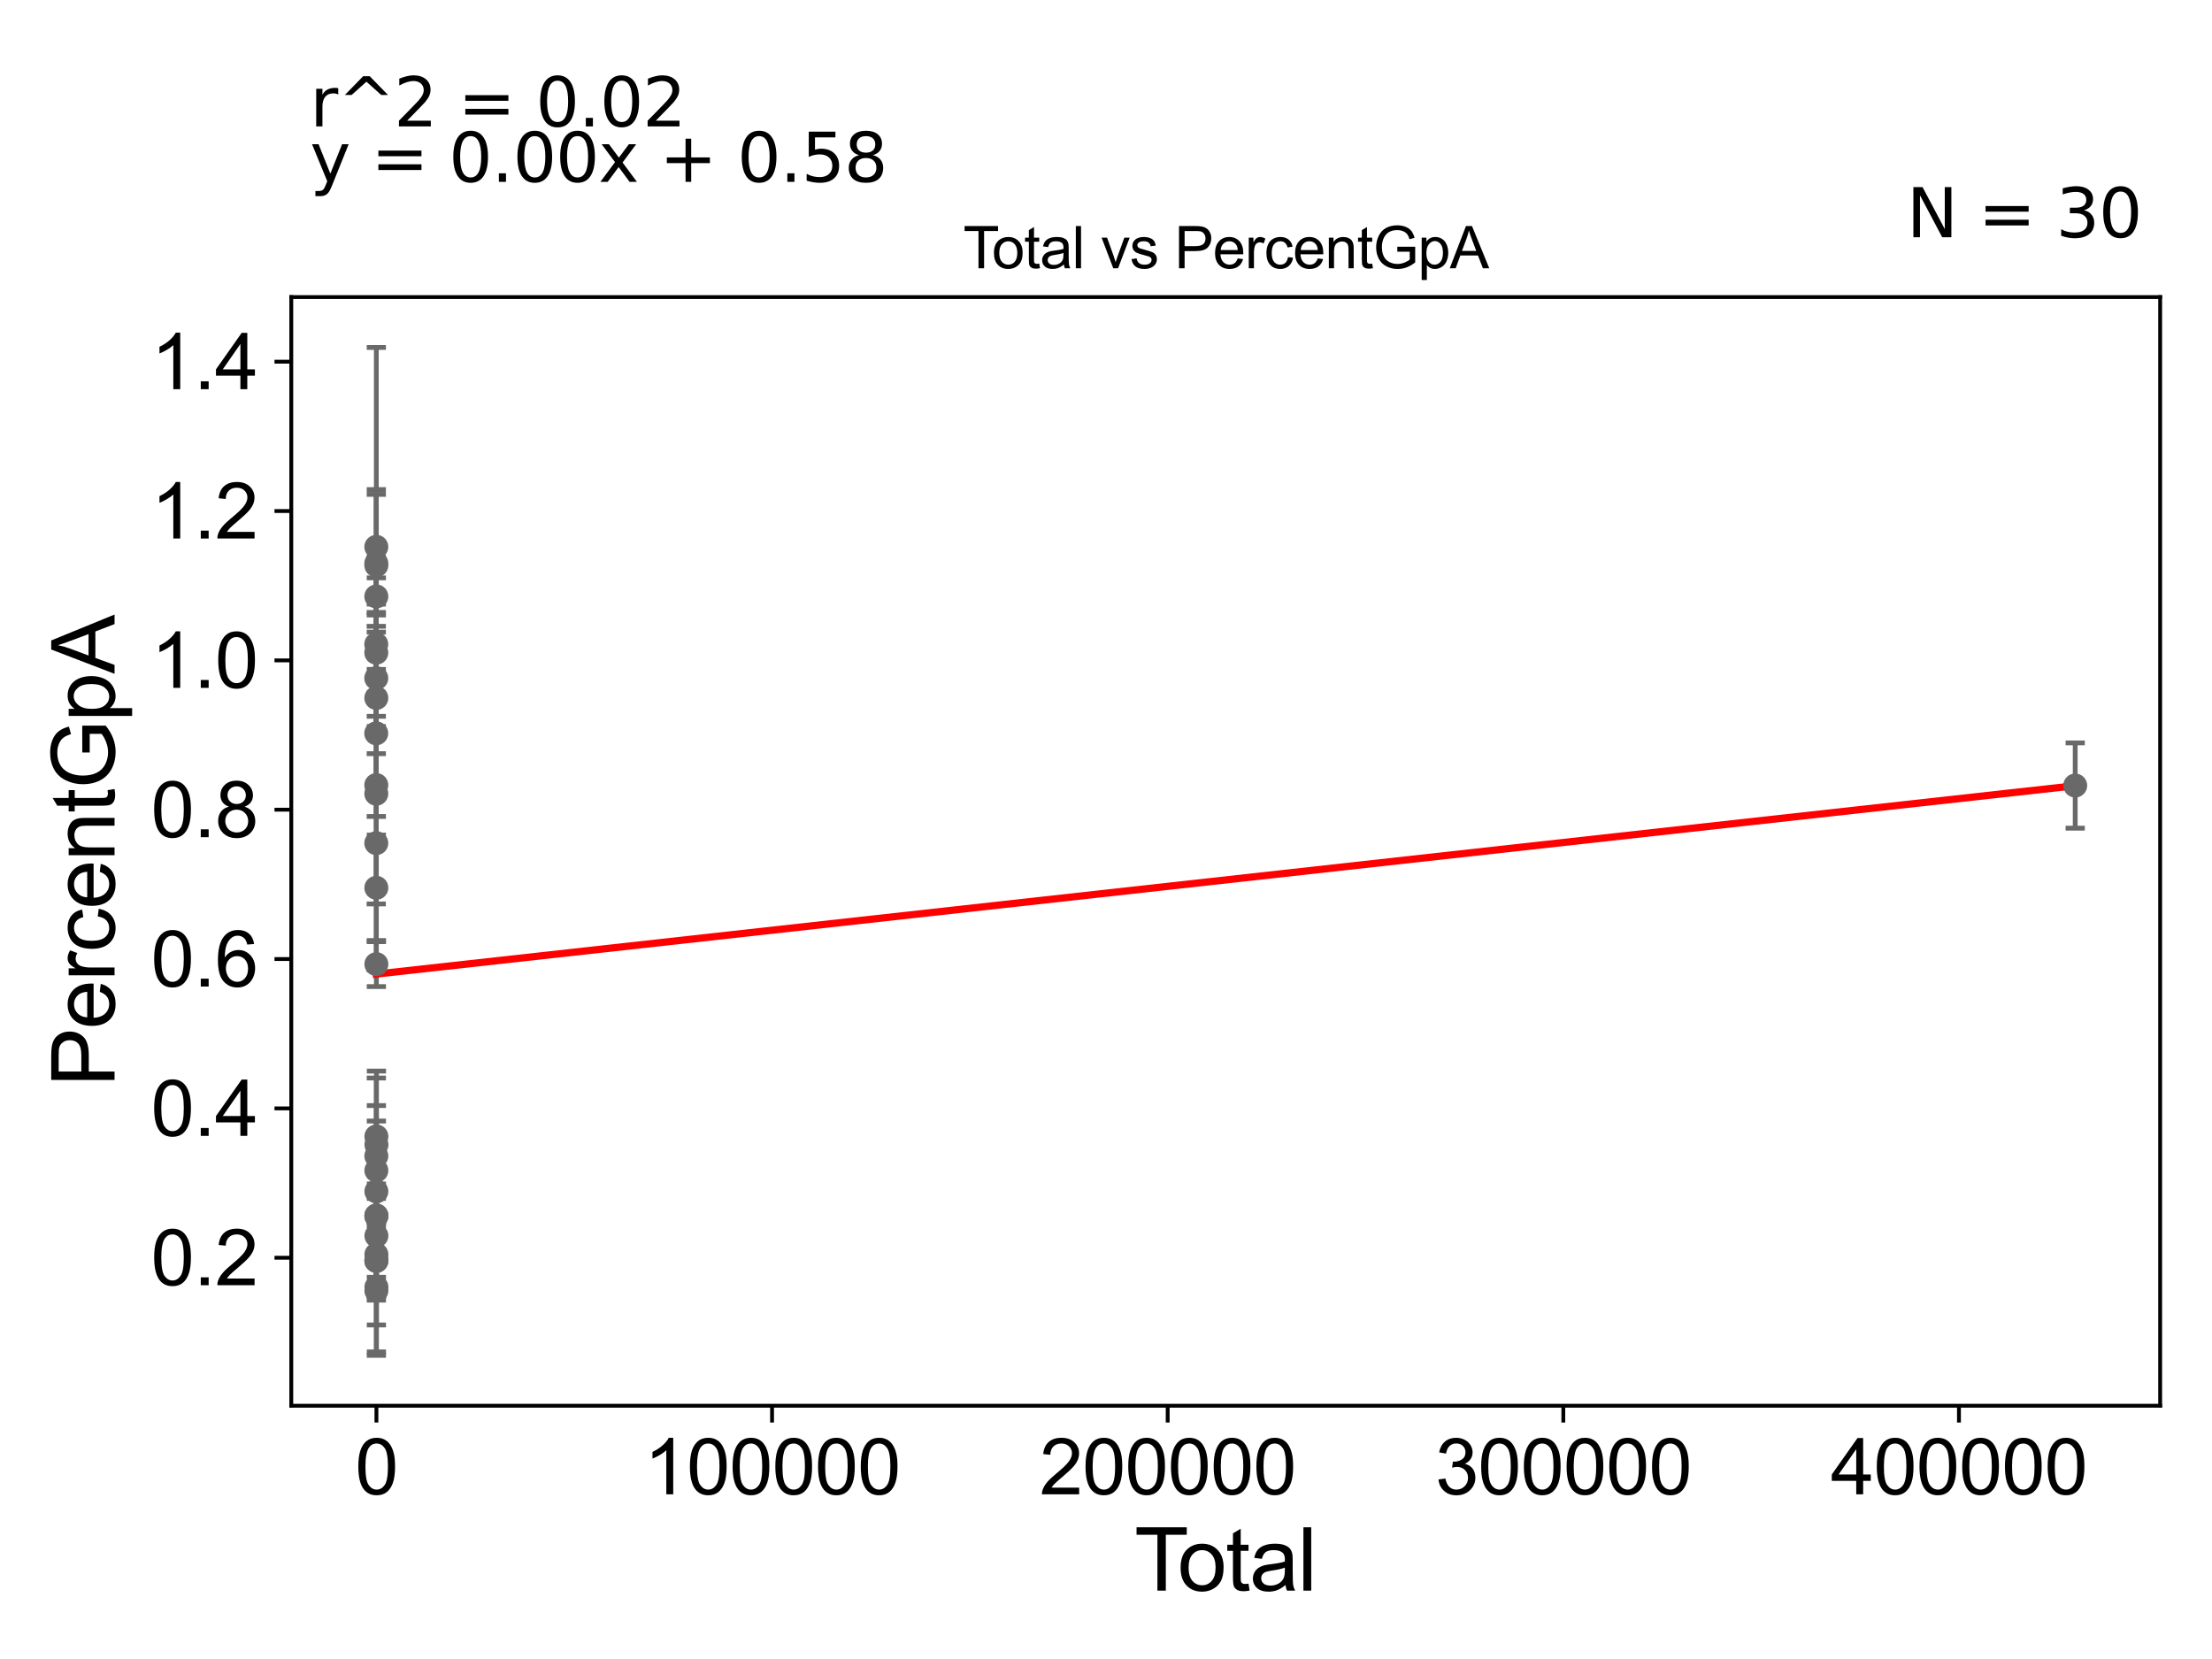 <?xml version="1.0" encoding="utf-8" standalone="no"?>
<!DOCTYPE svg PUBLIC "-//W3C//DTD SVG 1.1//EN"
  "http://www.w3.org/Graphics/SVG/1.1/DTD/svg11.dtd">
<svg xmlns:xlink="http://www.w3.org/1999/xlink" width="460.8pt" height="345.6pt" viewBox="0 0 460.8 345.6" xmlns="http://www.w3.org/2000/svg" version="1.1">
 <defs>
  <style type="text/css">*{stroke-linejoin: round; stroke-linecap: butt}</style>
 </defs>
 <g id="figure_1">
  <g id="patch_1">
   <path d="M 0 345.6 
L 460.8 345.6 
L 460.8 0 
L 0 0 
z
" style="fill: #ffffff"/>
  </g>
  <g id="axes_1">
   <g id="patch_2">
    <path d="M 60.68 292.84 
L 450 292.84 
L 450 61.886 
L 60.68 61.886 
z
" style="fill: #ffffff"/>
   </g>
   <g id="PathCollection_1">
    <defs>
     <path id="m807e1a6b4e" d="M 0 1.118 
C 0.297 1.118 0.581 1 0.791 0.791 
C 1 0.581 1.118 0.297 1.118 0 
C 1.118 -0.297 1 -0.581 0.791 -0.791 
C 0.581 -1 0.297 -1.118 0 -1.118 
C -0.297 -1.118 -0.581 -1 -0.791 -0.791 
C -1 -0.581 -1.118 -0.297 -1.118 0 
C -1.118 0.297 -1 0.581 -0.791 0.791 
C -0.581 1 -0.297 1.118 0 1.118 
z
" style="stroke: #696969"/>
    </defs>
    <g clip-path="url(#p7a0c9816f8)">
     <use xlink:href="#m807e1a6b4e" x="78.376" y="152.765" style="fill: #696969; stroke: #696969"/>
     <use xlink:href="#m807e1a6b4e" x="78.417" y="268.124" style="fill: #696969; stroke: #696969"/>
     <use xlink:href="#m807e1a6b4e" x="78.411" y="257.43" style="fill: #696969; stroke: #696969"/>
     <use xlink:href="#m807e1a6b4e" x="78.411" y="261.329" style="fill: #696969; stroke: #696969"/>
     <use xlink:href="#m807e1a6b4e" x="78.408" y="236.741" style="fill: #696969; stroke: #696969"/>
     <use xlink:href="#m807e1a6b4e" x="78.407" y="248.192" style="fill: #696969; stroke: #696969"/>
     <use xlink:href="#m807e1a6b4e" x="78.407" y="253.185" style="fill: #696969; stroke: #696969"/>
     <use xlink:href="#m807e1a6b4e" x="78.405" y="262.505" style="fill: #696969; stroke: #696969"/>
     <use xlink:href="#m807e1a6b4e" x="78.405" y="200.846" style="fill: #696969; stroke: #696969"/>
     <use xlink:href="#m807e1a6b4e" x="78.405" y="262.612" style="fill: #696969; stroke: #696969"/>
     <use xlink:href="#m807e1a6b4e" x="78.405" y="268.871" style="fill: #696969; stroke: #696969"/>
     <use xlink:href="#m807e1a6b4e" x="78.404" y="253.321" style="fill: #696969; stroke: #696969"/>
     <use xlink:href="#m807e1a6b4e" x="78.402" y="253.334" style="fill: #696969; stroke: #696969"/>
     <use xlink:href="#m807e1a6b4e" x="78.402" y="262.69" style="fill: #696969; stroke: #696969"/>
     <use xlink:href="#m807e1a6b4e" x="78.402" y="243.834" style="fill: #696969; stroke: #696969"/>
     <use xlink:href="#m807e1a6b4e" x="78.4" y="184.941" style="fill: #696969; stroke: #696969"/>
     <use xlink:href="#m807e1a6b4e" x="78.397" y="240.81" style="fill: #696969; stroke: #696969"/>
     <use xlink:href="#m807e1a6b4e" x="78.395" y="124.248" style="fill: #696969; stroke: #696969"/>
     <use xlink:href="#m807e1a6b4e" x="78.394" y="117.773" style="fill: #696969; stroke: #696969"/>
     <use xlink:href="#m807e1a6b4e" x="78.394" y="113.916" style="fill: #696969; stroke: #696969"/>
     <use xlink:href="#m807e1a6b4e" x="78.393" y="145.398" style="fill: #696969; stroke: #696969"/>
     <use xlink:href="#m807e1a6b4e" x="78.391" y="165.344" style="fill: #696969; stroke: #696969"/>
     <use xlink:href="#m807e1a6b4e" x="78.391" y="117.335" style="fill: #696969; stroke: #696969"/>
     <use xlink:href="#m807e1a6b4e" x="78.388" y="135.971" style="fill: #696969; stroke: #696969"/>
     <use xlink:href="#m807e1a6b4e" x="78.388" y="175.639" style="fill: #696969; stroke: #696969"/>
     <use xlink:href="#m807e1a6b4e" x="78.388" y="163.545" style="fill: #696969; stroke: #696969"/>
     <use xlink:href="#m807e1a6b4e" x="78.385" y="141.27" style="fill: #696969; stroke: #696969"/>
     <use xlink:href="#m807e1a6b4e" x="78.381" y="134.206" style="fill: #696969; stroke: #696969"/>
     <use xlink:href="#m807e1a6b4e" x="78.42" y="238.455" style="fill: #696969; stroke: #696969"/>
     <use xlink:href="#m807e1a6b4e" x="432.304" y="163.642" style="fill: #696969; stroke: #696969"/>
    </g>
   </g>
   <g id="matplotlib.axis_1">
    <g id="xtick_1">
     <g id="line2d_1">
      <defs>
       <path id="m1ced841366" d="M 0 0 
L 0 3.5 
" style="stroke: #000000; stroke-width: 0.8"/>
      </defs>
      <g>
       <use xlink:href="#m1ced841366" x="78.416" y="292.84" style="stroke: #000000; stroke-width: 0.8"/>
      </g>
     </g>
     <g id="text_1">
      <!-- 0 -->
      <g transform="translate(73.967 311.293)scale(0.16 -0.16)">
       <defs>
        <path id="ArialMT-30" d="M 266 2259 
Q 266 3072 433 3567 
Q 600 4063 929 4331 
Q 1259 4600 1759 4600 
Q 2128 4600 2406 4451 
Q 2684 4303 2865 4023 
Q 3047 3744 3150 3342 
Q 3253 2941 3253 2259 
Q 3253 1453 3087 958 
Q 2922 463 2592 192 
Q 2263 -78 1759 -78 
Q 1097 -78 719 397 
Q 266 969 266 2259 
z
M 844 2259 
Q 844 1131 1108 757 
Q 1372 384 1759 384 
Q 2147 384 2411 759 
Q 2675 1134 2675 2259 
Q 2675 3391 2411 3762 
Q 2147 4134 1753 4134 
Q 1366 4134 1134 3806 
Q 844 3388 844 2259 
z
" transform="scale(0.016)"/>
       </defs>
       <use xlink:href="#ArialMT-30"/>
      </g>
     </g>
    </g>
    <g id="xtick_2">
     <g id="line2d_2">
      <g>
       <use xlink:href="#m1ced841366" x="160.833" y="292.84" style="stroke: #000000; stroke-width: 0.8"/>
      </g>
     </g>
     <g id="text_2">
      <!-- 100000 -->
      <g transform="translate(134.141 311.293)scale(0.16 -0.16)">
       <defs>
        <path id="ArialMT-31" d="M 2384 0 
L 1822 0 
L 1822 3584 
Q 1619 3391 1289 3197 
Q 959 3003 697 2906 
L 697 3450 
Q 1169 3672 1522 3987 
Q 1875 4303 2022 4600 
L 2384 4600 
L 2384 0 
z
" transform="scale(0.016)"/>
       </defs>
       <use xlink:href="#ArialMT-31"/>
       <use xlink:href="#ArialMT-30" x="55.615"/>
       <use xlink:href="#ArialMT-30" x="111.23"/>
       <use xlink:href="#ArialMT-30" x="166.846"/>
       <use xlink:href="#ArialMT-30" x="222.461"/>
       <use xlink:href="#ArialMT-30" x="278.076"/>
      </g>
     </g>
    </g>
    <g id="xtick_3">
     <g id="line2d_3">
      <g>
       <use xlink:href="#m1ced841366" x="243.25" y="292.84" style="stroke: #000000; stroke-width: 0.8"/>
      </g>
     </g>
     <g id="text_3">
      <!-- 200000 -->
      <g transform="translate(216.558 311.293)scale(0.16 -0.16)">
       <defs>
        <path id="ArialMT-32" d="M 3222 541 
L 3222 0 
L 194 0 
Q 188 203 259 391 
Q 375 700 629 1000 
Q 884 1300 1366 1694 
Q 2113 2306 2375 2664 
Q 2638 3022 2638 3341 
Q 2638 3675 2398 3904 
Q 2159 4134 1775 4134 
Q 1369 4134 1125 3890 
Q 881 3647 878 3216 
L 300 3275 
Q 359 3922 746 4261 
Q 1134 4600 1788 4600 
Q 2447 4600 2831 4234 
Q 3216 3869 3216 3328 
Q 3216 3053 3103 2787 
Q 2991 2522 2730 2228 
Q 2469 1934 1863 1422 
Q 1356 997 1212 845 
Q 1069 694 975 541 
L 3222 541 
z
" transform="scale(0.016)"/>
       </defs>
       <use xlink:href="#ArialMT-32"/>
       <use xlink:href="#ArialMT-30" x="55.615"/>
       <use xlink:href="#ArialMT-30" x="111.23"/>
       <use xlink:href="#ArialMT-30" x="166.846"/>
       <use xlink:href="#ArialMT-30" x="222.461"/>
       <use xlink:href="#ArialMT-30" x="278.076"/>
      </g>
     </g>
    </g>
    <g id="xtick_4">
     <g id="line2d_4">
      <g>
       <use xlink:href="#m1ced841366" x="325.667" y="292.84" style="stroke: #000000; stroke-width: 0.8"/>
      </g>
     </g>
     <g id="text_4">
      <!-- 300000 -->
      <g transform="translate(298.975 311.293)scale(0.16 -0.16)">
       <defs>
        <path id="ArialMT-33" d="M 269 1209 
L 831 1284 
Q 928 806 1161 595 
Q 1394 384 1728 384 
Q 2125 384 2398 659 
Q 2672 934 2672 1341 
Q 2672 1728 2419 1979 
Q 2166 2231 1775 2231 
Q 1616 2231 1378 2169 
L 1441 2663 
Q 1497 2656 1531 2656 
Q 1891 2656 2178 2843 
Q 2466 3031 2466 3422 
Q 2466 3731 2256 3934 
Q 2047 4138 1716 4138 
Q 1388 4138 1169 3931 
Q 950 3725 888 3313 
L 325 3413 
Q 428 3978 793 4289 
Q 1159 4600 1703 4600 
Q 2078 4600 2393 4439 
Q 2709 4278 2876 4000 
Q 3044 3722 3044 3409 
Q 3044 3113 2884 2869 
Q 2725 2625 2413 2481 
Q 2819 2388 3044 2092 
Q 3269 1797 3269 1353 
Q 3269 753 2831 336 
Q 2394 -81 1725 -81 
Q 1122 -81 723 278 
Q 325 638 269 1209 
z
" transform="scale(0.016)"/>
       </defs>
       <use xlink:href="#ArialMT-33"/>
       <use xlink:href="#ArialMT-30" x="55.615"/>
       <use xlink:href="#ArialMT-30" x="111.23"/>
       <use xlink:href="#ArialMT-30" x="166.846"/>
       <use xlink:href="#ArialMT-30" x="222.461"/>
       <use xlink:href="#ArialMT-30" x="278.076"/>
      </g>
     </g>
    </g>
    <g id="xtick_5">
     <g id="line2d_5">
      <g>
       <use xlink:href="#m1ced841366" x="408.085" y="292.84" style="stroke: #000000; stroke-width: 0.8"/>
      </g>
     </g>
     <g id="text_5">
      <!-- 400000 -->
      <g transform="translate(381.392 311.293)scale(0.16 -0.16)">
       <defs>
        <path id="ArialMT-34" d="M 2069 0 
L 2069 1097 
L 81 1097 
L 81 1613 
L 2172 4581 
L 2631 4581 
L 2631 1613 
L 3250 1613 
L 3250 1097 
L 2631 1097 
L 2631 0 
L 2069 0 
z
M 2069 1613 
L 2069 3678 
L 634 1613 
L 2069 1613 
z
" transform="scale(0.016)"/>
       </defs>
       <use xlink:href="#ArialMT-34"/>
       <use xlink:href="#ArialMT-30" x="55.615"/>
       <use xlink:href="#ArialMT-30" x="111.23"/>
       <use xlink:href="#ArialMT-30" x="166.846"/>
       <use xlink:href="#ArialMT-30" x="222.461"/>
       <use xlink:href="#ArialMT-30" x="278.076"/>
      </g>
     </g>
    </g>
    <g id="text_6">
     <!-- Total -->
     <g transform="translate(236.335 331.357)scale(0.18 -0.18)">
      <defs>
       <path id="ArialMT-54" d="M 1659 0 
L 1659 4041 
L 150 4041 
L 150 4581 
L 3781 4581 
L 3781 4041 
L 2266 4041 
L 2266 0 
L 1659 0 
z
" transform="scale(0.016)"/>
       <path id="ArialMT-6f" d="M 213 1659 
Q 213 2581 725 3025 
Q 1153 3394 1769 3394 
Q 2453 3394 2887 2945 
Q 3322 2497 3322 1706 
Q 3322 1066 3130 698 
Q 2938 331 2570 128 
Q 2203 -75 1769 -75 
Q 1072 -75 642 372 
Q 213 819 213 1659 
z
M 791 1659 
Q 791 1022 1069 705 
Q 1347 388 1769 388 
Q 2188 388 2466 706 
Q 2744 1025 2744 1678 
Q 2744 2294 2464 2611 
Q 2184 2928 1769 2928 
Q 1347 2928 1069 2612 
Q 791 2297 791 1659 
z
" transform="scale(0.016)"/>
       <path id="ArialMT-74" d="M 1650 503 
L 1731 6 
Q 1494 -44 1306 -44 
Q 1000 -44 831 53 
Q 663 150 594 308 
Q 525 466 525 972 
L 525 2881 
L 113 2881 
L 113 3319 
L 525 3319 
L 525 4141 
L 1084 4478 
L 1084 3319 
L 1650 3319 
L 1650 2881 
L 1084 2881 
L 1084 941 
Q 1084 700 1114 631 
Q 1144 563 1211 522 
Q 1278 481 1403 481 
Q 1497 481 1650 503 
z
" transform="scale(0.016)"/>
       <path id="ArialMT-61" d="M 2588 409 
Q 2275 144 1986 34 
Q 1697 -75 1366 -75 
Q 819 -75 525 192 
Q 231 459 231 875 
Q 231 1119 342 1320 
Q 453 1522 633 1644 
Q 813 1766 1038 1828 
Q 1203 1872 1538 1913 
Q 2219 1994 2541 2106 
Q 2544 2222 2544 2253 
Q 2544 2597 2384 2738 
Q 2169 2928 1744 2928 
Q 1347 2928 1158 2789 
Q 969 2650 878 2297 
L 328 2372 
Q 403 2725 575 2942 
Q 747 3159 1072 3276 
Q 1397 3394 1825 3394 
Q 2250 3394 2515 3294 
Q 2781 3194 2906 3042 
Q 3031 2891 3081 2659 
Q 3109 2516 3109 2141 
L 3109 1391 
Q 3109 606 3145 398 
Q 3181 191 3288 0 
L 2700 0 
Q 2613 175 2588 409 
z
M 2541 1666 
Q 2234 1541 1622 1453 
Q 1275 1403 1131 1340 
Q 988 1278 909 1158 
Q 831 1038 831 891 
Q 831 666 1001 516 
Q 1172 366 1500 366 
Q 1825 366 2078 508 
Q 2331 650 2450 897 
Q 2541 1088 2541 1459 
L 2541 1666 
z
" transform="scale(0.016)"/>
       <path id="ArialMT-6c" d="M 409 0 
L 409 4581 
L 972 4581 
L 972 0 
L 409 0 
z
" transform="scale(0.016)"/>
      </defs>
      <use xlink:href="#ArialMT-54"/>
      <use xlink:href="#ArialMT-6f" x="49.959"/>
      <use xlink:href="#ArialMT-74" x="105.574"/>
      <use xlink:href="#ArialMT-61" x="133.357"/>
      <use xlink:href="#ArialMT-6c" x="188.973"/>
     </g>
    </g>
   </g>
   <g id="matplotlib.axis_2">
    <g id="ytick_1">
     <g id="line2d_6">
      <defs>
       <path id="m49336d1026" d="M 0 0 
L -3.5 0 
" style="stroke: #000000; stroke-width: 0.8"/>
      </defs>
      <g>
       <use xlink:href="#m49336d1026" x="60.68" y="262.006" style="stroke: #000000; stroke-width: 0.8"/>
      </g>
     </g>
     <g id="text_7">
      <!-- 0.2 -->
      <g transform="translate(31.44 267.732)scale(0.16 -0.16)">
       <defs>
        <path id="ArialMT-2e" d="M 581 0 
L 581 641 
L 1222 641 
L 1222 0 
L 581 0 
z
" transform="scale(0.016)"/>
       </defs>
       <use xlink:href="#ArialMT-30"/>
       <use xlink:href="#ArialMT-2e" x="55.615"/>
       <use xlink:href="#ArialMT-32" x="83.398"/>
      </g>
     </g>
    </g>
    <g id="ytick_2">
     <g id="line2d_7">
      <g>
       <use xlink:href="#m49336d1026" x="60.68" y="230.896" style="stroke: #000000; stroke-width: 0.8"/>
      </g>
     </g>
     <g id="text_8">
      <!-- 0.4 -->
      <g transform="translate(31.44 236.622)scale(0.16 -0.16)">
       <use xlink:href="#ArialMT-30"/>
       <use xlink:href="#ArialMT-2e" x="55.615"/>
       <use xlink:href="#ArialMT-34" x="83.398"/>
      </g>
     </g>
    </g>
    <g id="ytick_3">
     <g id="line2d_8">
      <g>
       <use xlink:href="#m49336d1026" x="60.68" y="199.786" style="stroke: #000000; stroke-width: 0.8"/>
      </g>
     </g>
     <g id="text_9">
      <!-- 0.6 -->
      <g transform="translate(31.44 205.512)scale(0.16 -0.16)">
       <defs>
        <path id="ArialMT-36" d="M 3184 3459 
L 2625 3416 
Q 2550 3747 2413 3897 
Q 2184 4138 1850 4138 
Q 1581 4138 1378 3988 
Q 1113 3794 959 3422 
Q 806 3050 800 2363 
Q 1003 2672 1297 2822 
Q 1591 2972 1913 2972 
Q 2475 2972 2870 2558 
Q 3266 2144 3266 1488 
Q 3266 1056 3080 686 
Q 2894 316 2569 119 
Q 2244 -78 1831 -78 
Q 1128 -78 684 439 
Q 241 956 241 2144 
Q 241 3472 731 4075 
Q 1159 4600 1884 4600 
Q 2425 4600 2770 4297 
Q 3116 3994 3184 3459 
z
M 888 1484 
Q 888 1194 1011 928 
Q 1134 663 1356 523 
Q 1578 384 1822 384 
Q 2178 384 2434 671 
Q 2691 959 2691 1453 
Q 2691 1928 2437 2201 
Q 2184 2475 1800 2475 
Q 1419 2475 1153 2201 
Q 888 1928 888 1484 
z
" transform="scale(0.016)"/>
       </defs>
       <use xlink:href="#ArialMT-30"/>
       <use xlink:href="#ArialMT-2e" x="55.615"/>
       <use xlink:href="#ArialMT-36" x="83.398"/>
      </g>
     </g>
    </g>
    <g id="ytick_4">
     <g id="line2d_9">
      <g>
       <use xlink:href="#m49336d1026" x="60.68" y="168.676" style="stroke: #000000; stroke-width: 0.8"/>
      </g>
     </g>
     <g id="text_10">
      <!-- 0.8 -->
      <g transform="translate(31.44 174.402)scale(0.16 -0.16)">
       <defs>
        <path id="ArialMT-38" d="M 1131 2484 
Q 781 2613 612 2850 
Q 444 3088 444 3419 
Q 444 3919 803 4259 
Q 1163 4600 1759 4600 
Q 2359 4600 2725 4251 
Q 3091 3903 3091 3403 
Q 3091 3084 2923 2848 
Q 2756 2613 2416 2484 
Q 2838 2347 3058 2040 
Q 3278 1734 3278 1309 
Q 3278 722 2862 322 
Q 2447 -78 1769 -78 
Q 1091 -78 675 323 
Q 259 725 259 1325 
Q 259 1772 486 2073 
Q 713 2375 1131 2484 
z
M 1019 3438 
Q 1019 3113 1228 2906 
Q 1438 2700 1772 2700 
Q 2097 2700 2305 2904 
Q 2513 3109 2513 3406 
Q 2513 3716 2298 3927 
Q 2084 4138 1766 4138 
Q 1444 4138 1231 3931 
Q 1019 3725 1019 3438 
z
M 838 1322 
Q 838 1081 952 856 
Q 1066 631 1291 507 
Q 1516 384 1775 384 
Q 2178 384 2440 643 
Q 2703 903 2703 1303 
Q 2703 1709 2433 1975 
Q 2163 2241 1756 2241 
Q 1359 2241 1098 1978 
Q 838 1716 838 1322 
z
" transform="scale(0.016)"/>
       </defs>
       <use xlink:href="#ArialMT-30"/>
       <use xlink:href="#ArialMT-2e" x="55.615"/>
       <use xlink:href="#ArialMT-38" x="83.398"/>
      </g>
     </g>
    </g>
    <g id="ytick_5">
     <g id="line2d_10">
      <g>
       <use xlink:href="#m49336d1026" x="60.68" y="137.566" style="stroke: #000000; stroke-width: 0.8"/>
      </g>
     </g>
     <g id="text_11">
      <!-- 1.0 -->
      <g transform="translate(31.44 143.293)scale(0.16 -0.16)">
       <use xlink:href="#ArialMT-31"/>
       <use xlink:href="#ArialMT-2e" x="55.615"/>
       <use xlink:href="#ArialMT-30" x="83.398"/>
      </g>
     </g>
    </g>
    <g id="ytick_6">
     <g id="line2d_11">
      <g>
       <use xlink:href="#m49336d1026" x="60.68" y="106.456" style="stroke: #000000; stroke-width: 0.8"/>
      </g>
     </g>
     <g id="text_12">
      <!-- 1.2 -->
      <g transform="translate(31.44 112.183)scale(0.16 -0.16)">
       <use xlink:href="#ArialMT-31"/>
       <use xlink:href="#ArialMT-2e" x="55.615"/>
       <use xlink:href="#ArialMT-32" x="83.398"/>
      </g>
     </g>
    </g>
    <g id="ytick_7">
     <g id="line2d_12">
      <g>
       <use xlink:href="#m49336d1026" x="60.68" y="75.347" style="stroke: #000000; stroke-width: 0.8"/>
      </g>
     </g>
     <g id="text_13">
      <!-- 1.4 -->
      <g transform="translate(31.44 81.073)scale(0.16 -0.16)">
       <use xlink:href="#ArialMT-31"/>
       <use xlink:href="#ArialMT-2e" x="55.615"/>
       <use xlink:href="#ArialMT-34" x="83.398"/>
      </g>
     </g>
    </g>
    <g id="text_14">
     <!-- PercentGpA -->
     <g transform="translate(23.863 226.386)rotate(-90)scale(0.18 -0.18)">
      <defs>
       <path id="ArialMT-50" d="M 494 0 
L 494 4581 
L 2222 4581 
Q 2678 4581 2919 4538 
Q 3256 4481 3484 4323 
Q 3713 4166 3852 3881 
Q 3991 3597 3991 3256 
Q 3991 2672 3619 2267 
Q 3247 1863 2275 1863 
L 1100 1863 
L 1100 0 
L 494 0 
z
M 1100 2403 
L 2284 2403 
Q 2872 2403 3119 2622 
Q 3366 2841 3366 3238 
Q 3366 3525 3220 3729 
Q 3075 3934 2838 4000 
Q 2684 4041 2272 4041 
L 1100 4041 
L 1100 2403 
z
" transform="scale(0.016)"/>
       <path id="ArialMT-65" d="M 2694 1069 
L 3275 997 
Q 3138 488 2766 206 
Q 2394 -75 1816 -75 
Q 1088 -75 661 373 
Q 234 822 234 1631 
Q 234 2469 665 2931 
Q 1097 3394 1784 3394 
Q 2450 3394 2872 2941 
Q 3294 2488 3294 1666 
Q 3294 1616 3291 1516 
L 816 1516 
Q 847 969 1125 678 
Q 1403 388 1819 388 
Q 2128 388 2347 550 
Q 2566 713 2694 1069 
z
M 847 1978 
L 2700 1978 
Q 2663 2397 2488 2606 
Q 2219 2931 1791 2931 
Q 1403 2931 1139 2672 
Q 875 2413 847 1978 
z
" transform="scale(0.016)"/>
       <path id="ArialMT-72" d="M 416 0 
L 416 3319 
L 922 3319 
L 922 2816 
Q 1116 3169 1280 3281 
Q 1444 3394 1641 3394 
Q 1925 3394 2219 3213 
L 2025 2691 
Q 1819 2813 1613 2813 
Q 1428 2813 1281 2702 
Q 1134 2591 1072 2394 
Q 978 2094 978 1738 
L 978 0 
L 416 0 
z
" transform="scale(0.016)"/>
       <path id="ArialMT-63" d="M 2588 1216 
L 3141 1144 
Q 3050 572 2676 248 
Q 2303 -75 1759 -75 
Q 1078 -75 664 370 
Q 250 816 250 1647 
Q 250 2184 428 2587 
Q 606 2991 970 3192 
Q 1334 3394 1763 3394 
Q 2303 3394 2647 3120 
Q 2991 2847 3088 2344 
L 2541 2259 
Q 2463 2594 2264 2762 
Q 2066 2931 1784 2931 
Q 1359 2931 1093 2626 
Q 828 2322 828 1663 
Q 828 994 1084 691 
Q 1341 388 1753 388 
Q 2084 388 2306 591 
Q 2528 794 2588 1216 
z
" transform="scale(0.016)"/>
       <path id="ArialMT-6e" d="M 422 0 
L 422 3319 
L 928 3319 
L 928 2847 
Q 1294 3394 1984 3394 
Q 2284 3394 2536 3286 
Q 2788 3178 2913 3003 
Q 3038 2828 3088 2588 
Q 3119 2431 3119 2041 
L 3119 0 
L 2556 0 
L 2556 2019 
Q 2556 2363 2490 2533 
Q 2425 2703 2258 2804 
Q 2091 2906 1866 2906 
Q 1506 2906 1245 2678 
Q 984 2450 984 1813 
L 984 0 
L 422 0 
z
" transform="scale(0.016)"/>
       <path id="ArialMT-47" d="M 2638 1797 
L 2638 2334 
L 4578 2338 
L 4578 638 
Q 4131 281 3656 101 
Q 3181 -78 2681 -78 
Q 2006 -78 1454 211 
Q 903 500 622 1047 
Q 341 1594 341 2269 
Q 341 2938 620 3517 
Q 900 4097 1425 4378 
Q 1950 4659 2634 4659 
Q 3131 4659 3532 4498 
Q 3934 4338 4162 4050 
Q 4391 3763 4509 3300 
L 3963 3150 
Q 3859 3500 3706 3700 
Q 3553 3900 3268 4020 
Q 2984 4141 2638 4141 
Q 2222 4141 1919 4014 
Q 1616 3888 1430 3681 
Q 1244 3475 1141 3228 
Q 966 2803 966 2306 
Q 966 1694 1177 1281 
Q 1388 869 1791 669 
Q 2194 469 2647 469 
Q 3041 469 3416 620 
Q 3791 772 3984 944 
L 3984 1797 
L 2638 1797 
z
" transform="scale(0.016)"/>
       <path id="ArialMT-70" d="M 422 -1272 
L 422 3319 
L 934 3319 
L 934 2888 
Q 1116 3141 1344 3267 
Q 1572 3394 1897 3394 
Q 2322 3394 2647 3175 
Q 2972 2956 3137 2557 
Q 3303 2159 3303 1684 
Q 3303 1175 3120 767 
Q 2938 359 2589 142 
Q 2241 -75 1856 -75 
Q 1575 -75 1351 44 
Q 1128 163 984 344 
L 984 -1272 
L 422 -1272 
z
M 931 1641 
Q 931 1000 1190 694 
Q 1450 388 1819 388 
Q 2194 388 2461 705 
Q 2728 1022 2728 1688 
Q 2728 2322 2467 2637 
Q 2206 2953 1844 2953 
Q 1484 2953 1207 2617 
Q 931 2281 931 1641 
z
" transform="scale(0.016)"/>
       <path id="ArialMT-41" d="M -9 0 
L 1750 4581 
L 2403 4581 
L 4278 0 
L 3588 0 
L 3053 1388 
L 1138 1388 
L 634 0 
L -9 0 
z
M 1313 1881 
L 2866 1881 
L 2388 3150 
Q 2169 3728 2063 4100 
Q 1975 3659 1816 3225 
L 1313 1881 
z
" transform="scale(0.016)"/>
      </defs>
      <use xlink:href="#ArialMT-50"/>
      <use xlink:href="#ArialMT-65" x="66.699"/>
      <use xlink:href="#ArialMT-72" x="122.314"/>
      <use xlink:href="#ArialMT-63" x="155.615"/>
      <use xlink:href="#ArialMT-65" x="205.615"/>
      <use xlink:href="#ArialMT-6e" x="261.23"/>
      <use xlink:href="#ArialMT-74" x="316.846"/>
      <use xlink:href="#ArialMT-47" x="344.629"/>
      <use xlink:href="#ArialMT-70" x="422.412"/>
      <use xlink:href="#ArialMT-41" x="478.027"/>
     </g>
    </g>
   </g>
   <g id="LineCollection_1">
    <path d="M 78.376 188.307 
L 78.376 117.222 
" clip-path="url(#p7a0c9816f8)" style="fill: none; stroke: #696969"/>
    <path d="M 78.417 281.626 
L 78.417 254.622 
" clip-path="url(#p7a0c9816f8)" style="fill: none; stroke: #696969"/>
    <path d="M 78.411 270.092 
L 78.411 244.768 
" clip-path="url(#p7a0c9816f8)" style="fill: none; stroke: #696969"/>
    <path d="M 78.411 276.013 
L 78.411 246.646 
" clip-path="url(#p7a0c9816f8)" style="fill: none; stroke: #696969"/>
    <path d="M 78.408 239.947 
L 78.408 233.535 
" clip-path="url(#p7a0c9816f8)" style="fill: none; stroke: #696969"/>
    <path d="M 78.407 266.08 
L 78.407 230.304 
" clip-path="url(#p7a0c9816f8)" style="fill: none; stroke: #696969"/>
    <path d="M 78.407 269.904 
L 78.407 236.467 
" clip-path="url(#p7a0c9816f8)" style="fill: none; stroke: #696969"/>
    <path d="M 78.405 268.334 
L 78.405 256.676 
" clip-path="url(#p7a0c9816f8)" style="fill: none; stroke: #696969"/>
    <path d="M 78.405 205.525 
L 78.405 196.167 
" clip-path="url(#p7a0c9816f8)" style="fill: none; stroke: #696969"/>
    <path d="M 78.405 267.563 
L 78.405 257.661 
" clip-path="url(#p7a0c9816f8)" style="fill: none; stroke: #696969"/>
    <path d="M 78.405 282.342 
L 78.405 255.4 
" clip-path="url(#p7a0c9816f8)" style="fill: none; stroke: #696969"/>
    <path d="M 78.404 256.981 
L 78.404 249.66 
" clip-path="url(#p7a0c9816f8)" style="fill: none; stroke: #696969"/>
    <path d="M 78.402 263.368 
L 78.402 243.3 
" clip-path="url(#p7a0c9816f8)" style="fill: none; stroke: #696969"/>
    <path d="M 78.402 270.844 
L 78.402 254.536 
" clip-path="url(#p7a0c9816f8)" style="fill: none; stroke: #696969"/>
    <path d="M 78.402 247.803 
L 78.402 239.866 
" clip-path="url(#p7a0c9816f8)" style="fill: none; stroke: #696969"/>
    <path d="M 78.4 195.931 
L 78.4 173.952 
" clip-path="url(#p7a0c9816f8)" style="fill: none; stroke: #696969"/>
    <path d="M 78.397 257.049 
L 78.397 224.571 
" clip-path="url(#p7a0c9816f8)" style="fill: none; stroke: #696969"/>
    <path d="M 78.395 128.113 
L 78.395 120.383 
" clip-path="url(#p7a0c9816f8)" style="fill: none; stroke: #696969"/>
    <path d="M 78.394 163.162 
L 78.394 72.384 
" clip-path="url(#p7a0c9816f8)" style="fill: none; stroke: #696969"/>
    <path d="M 78.394 125.846 
L 78.394 101.986 
" clip-path="url(#p7a0c9816f8)" style="fill: none; stroke: #696969"/>
    <path d="M 78.393 151.345 
L 78.393 139.451 
" clip-path="url(#p7a0c9816f8)" style="fill: none; stroke: #696969"/>
    <path d="M 78.391 165.885 
L 78.391 164.803 
" clip-path="url(#p7a0c9816f8)" style="fill: none; stroke: #696969"/>
    <path d="M 78.391 131.678 
L 78.391 102.991 
" clip-path="url(#p7a0c9816f8)" style="fill: none; stroke: #696969"/>
    <path d="M 78.388 144.361 
L 78.388 127.581 
" clip-path="url(#p7a0c9816f8)" style="fill: none; stroke: #696969"/>
    <path d="M 78.388 202.059 
L 78.388 149.22 
" clip-path="url(#p7a0c9816f8)" style="fill: none; stroke: #696969"/>
    <path d="M 78.388 170.086 
L 78.388 157.003 
" clip-path="url(#p7a0c9816f8)" style="fill: none; stroke: #696969"/>
    <path d="M 78.385 152.073 
L 78.385 130.466 
" clip-path="url(#p7a0c9816f8)" style="fill: none; stroke: #696969"/>
    <path d="M 78.381 152.365 
L 78.381 116.047 
" clip-path="url(#p7a0c9816f8)" style="fill: none; stroke: #696969"/>
    <path d="M 78.42 253.782 
L 78.42 223.127 
" clip-path="url(#p7a0c9816f8)" style="fill: none; stroke: #696969"/>
    <path d="M 432.304 172.525 
L 432.304 154.758 
" clip-path="url(#p7a0c9816f8)" style="fill: none; stroke: #696969"/>
   </g>
   <g id="line2d_13">
    <defs>
     <path id="m10a2e9ea8a" d="M 2 0 
L -2 -0 
" style="stroke: #696969"/>
    </defs>
    <g clip-path="url(#p7a0c9816f8)">
     <use xlink:href="#m10a2e9ea8a" x="78.376" y="188.307" style="fill: #696969; stroke: #696969"/>
     <use xlink:href="#m10a2e9ea8a" x="78.417" y="281.626" style="fill: #696969; stroke: #696969"/>
     <use xlink:href="#m10a2e9ea8a" x="78.411" y="270.092" style="fill: #696969; stroke: #696969"/>
     <use xlink:href="#m10a2e9ea8a" x="78.411" y="276.013" style="fill: #696969; stroke: #696969"/>
     <use xlink:href="#m10a2e9ea8a" x="78.408" y="239.947" style="fill: #696969; stroke: #696969"/>
     <use xlink:href="#m10a2e9ea8a" x="78.407" y="266.08" style="fill: #696969; stroke: #696969"/>
     <use xlink:href="#m10a2e9ea8a" x="78.407" y="269.904" style="fill: #696969; stroke: #696969"/>
     <use xlink:href="#m10a2e9ea8a" x="78.405" y="268.334" style="fill: #696969; stroke: #696969"/>
     <use xlink:href="#m10a2e9ea8a" x="78.405" y="205.525" style="fill: #696969; stroke: #696969"/>
     <use xlink:href="#m10a2e9ea8a" x="78.405" y="267.563" style="fill: #696969; stroke: #696969"/>
     <use xlink:href="#m10a2e9ea8a" x="78.405" y="282.342" style="fill: #696969; stroke: #696969"/>
     <use xlink:href="#m10a2e9ea8a" x="78.404" y="256.981" style="fill: #696969; stroke: #696969"/>
     <use xlink:href="#m10a2e9ea8a" x="78.402" y="263.368" style="fill: #696969; stroke: #696969"/>
     <use xlink:href="#m10a2e9ea8a" x="78.402" y="270.844" style="fill: #696969; stroke: #696969"/>
     <use xlink:href="#m10a2e9ea8a" x="78.402" y="247.803" style="fill: #696969; stroke: #696969"/>
     <use xlink:href="#m10a2e9ea8a" x="78.4" y="195.931" style="fill: #696969; stroke: #696969"/>
     <use xlink:href="#m10a2e9ea8a" x="78.397" y="257.049" style="fill: #696969; stroke: #696969"/>
     <use xlink:href="#m10a2e9ea8a" x="78.395" y="128.113" style="fill: #696969; stroke: #696969"/>
     <use xlink:href="#m10a2e9ea8a" x="78.394" y="163.162" style="fill: #696969; stroke: #696969"/>
     <use xlink:href="#m10a2e9ea8a" x="78.394" y="125.846" style="fill: #696969; stroke: #696969"/>
     <use xlink:href="#m10a2e9ea8a" x="78.393" y="151.345" style="fill: #696969; stroke: #696969"/>
     <use xlink:href="#m10a2e9ea8a" x="78.391" y="165.885" style="fill: #696969; stroke: #696969"/>
     <use xlink:href="#m10a2e9ea8a" x="78.391" y="131.678" style="fill: #696969; stroke: #696969"/>
     <use xlink:href="#m10a2e9ea8a" x="78.388" y="144.361" style="fill: #696969; stroke: #696969"/>
     <use xlink:href="#m10a2e9ea8a" x="78.388" y="202.059" style="fill: #696969; stroke: #696969"/>
     <use xlink:href="#m10a2e9ea8a" x="78.388" y="170.086" style="fill: #696969; stroke: #696969"/>
     <use xlink:href="#m10a2e9ea8a" x="78.385" y="152.073" style="fill: #696969; stroke: #696969"/>
     <use xlink:href="#m10a2e9ea8a" x="78.381" y="152.365" style="fill: #696969; stroke: #696969"/>
     <use xlink:href="#m10a2e9ea8a" x="78.42" y="253.782" style="fill: #696969; stroke: #696969"/>
     <use xlink:href="#m10a2e9ea8a" x="432.304" y="172.525" style="fill: #696969; stroke: #696969"/>
    </g>
   </g>
   <g id="line2d_14">
    <g clip-path="url(#p7a0c9816f8)">
     <use xlink:href="#m10a2e9ea8a" x="78.376" y="117.222" style="fill: #696969; stroke: #696969"/>
     <use xlink:href="#m10a2e9ea8a" x="78.417" y="254.622" style="fill: #696969; stroke: #696969"/>
     <use xlink:href="#m10a2e9ea8a" x="78.411" y="244.768" style="fill: #696969; stroke: #696969"/>
     <use xlink:href="#m10a2e9ea8a" x="78.411" y="246.646" style="fill: #696969; stroke: #696969"/>
     <use xlink:href="#m10a2e9ea8a" x="78.408" y="233.535" style="fill: #696969; stroke: #696969"/>
     <use xlink:href="#m10a2e9ea8a" x="78.407" y="230.304" style="fill: #696969; stroke: #696969"/>
     <use xlink:href="#m10a2e9ea8a" x="78.407" y="236.467" style="fill: #696969; stroke: #696969"/>
     <use xlink:href="#m10a2e9ea8a" x="78.405" y="256.676" style="fill: #696969; stroke: #696969"/>
     <use xlink:href="#m10a2e9ea8a" x="78.405" y="196.167" style="fill: #696969; stroke: #696969"/>
     <use xlink:href="#m10a2e9ea8a" x="78.405" y="257.661" style="fill: #696969; stroke: #696969"/>
     <use xlink:href="#m10a2e9ea8a" x="78.405" y="255.4" style="fill: #696969; stroke: #696969"/>
     <use xlink:href="#m10a2e9ea8a" x="78.404" y="249.66" style="fill: #696969; stroke: #696969"/>
     <use xlink:href="#m10a2e9ea8a" x="78.402" y="243.3" style="fill: #696969; stroke: #696969"/>
     <use xlink:href="#m10a2e9ea8a" x="78.402" y="254.536" style="fill: #696969; stroke: #696969"/>
     <use xlink:href="#m10a2e9ea8a" x="78.402" y="239.866" style="fill: #696969; stroke: #696969"/>
     <use xlink:href="#m10a2e9ea8a" x="78.4" y="173.952" style="fill: #696969; stroke: #696969"/>
     <use xlink:href="#m10a2e9ea8a" x="78.397" y="224.571" style="fill: #696969; stroke: #696969"/>
     <use xlink:href="#m10a2e9ea8a" x="78.395" y="120.383" style="fill: #696969; stroke: #696969"/>
     <use xlink:href="#m10a2e9ea8a" x="78.394" y="72.384" style="fill: #696969; stroke: #696969"/>
     <use xlink:href="#m10a2e9ea8a" x="78.394" y="101.986" style="fill: #696969; stroke: #696969"/>
     <use xlink:href="#m10a2e9ea8a" x="78.393" y="139.451" style="fill: #696969; stroke: #696969"/>
     <use xlink:href="#m10a2e9ea8a" x="78.391" y="164.803" style="fill: #696969; stroke: #696969"/>
     <use xlink:href="#m10a2e9ea8a" x="78.391" y="102.991" style="fill: #696969; stroke: #696969"/>
     <use xlink:href="#m10a2e9ea8a" x="78.388" y="127.581" style="fill: #696969; stroke: #696969"/>
     <use xlink:href="#m10a2e9ea8a" x="78.388" y="149.22" style="fill: #696969; stroke: #696969"/>
     <use xlink:href="#m10a2e9ea8a" x="78.388" y="157.003" style="fill: #696969; stroke: #696969"/>
     <use xlink:href="#m10a2e9ea8a" x="78.385" y="130.466" style="fill: #696969; stroke: #696969"/>
     <use xlink:href="#m10a2e9ea8a" x="78.381" y="116.047" style="fill: #696969; stroke: #696969"/>
     <use xlink:href="#m10a2e9ea8a" x="78.42" y="223.127" style="fill: #696969; stroke: #696969"/>
     <use xlink:href="#m10a2e9ea8a" x="432.304" y="154.758" style="fill: #696969; stroke: #696969"/>
    </g>
   </g>
   <g id="line2d_15">
    <path d="M 78.376 202.919 
L 78.417 202.915 
L 78.411 202.916 
L 78.411 202.916 
L 78.408 202.916 
L 78.407 202.916 
L 78.407 202.916 
L 78.405 202.916 
L 78.405 202.916 
L 78.405 202.916 
L 78.405 202.916 
L 78.404 202.916 
L 78.402 202.917 
L 78.402 202.917 
L 78.402 202.917 
L 78.4 202.917 
L 78.397 202.917 
L 78.395 202.917 
L 78.394 202.917 
L 78.394 202.918 
L 78.393 202.918 
L 78.391 202.918 
L 78.391 202.918 
L 78.388 202.918 
L 78.388 202.918 
L 78.388 202.918 
L 78.385 202.918 
L 78.381 202.919 
L 78.42 202.915 
L 432.304 163.679 
" clip-path="url(#p7a0c9816f8)" style="fill: none; stroke: #ff0000; stroke-width: 1.5; stroke-linecap: square"/>
   </g>
   <g id="line2d_16">
    <defs>
     <path id="m69979d0cba" d="M 0 2 
C 0.53 2 1.039 1.789 1.414 1.414 
C 1.789 1.039 2 0.53 2 0 
C 2 -0.53 1.789 -1.039 1.414 -1.414 
C 1.039 -1.789 0.53 -2 0 -2 
C -0.53 -2 -1.039 -1.789 -1.414 -1.414 
C -1.789 -1.039 -2 -0.53 -2 0 
C -2 0.53 -1.789 1.039 -1.414 1.414 
C -1.039 1.789 -0.53 2 0 2 
z
" style="stroke: #696969"/>
    </defs>
    <g clip-path="url(#p7a0c9816f8)">
     <use xlink:href="#m69979d0cba" x="78.376" y="152.765" style="fill: #696969; stroke: #696969"/>
     <use xlink:href="#m69979d0cba" x="78.417" y="268.124" style="fill: #696969; stroke: #696969"/>
     <use xlink:href="#m69979d0cba" x="78.411" y="257.43" style="fill: #696969; stroke: #696969"/>
     <use xlink:href="#m69979d0cba" x="78.411" y="261.329" style="fill: #696969; stroke: #696969"/>
     <use xlink:href="#m69979d0cba" x="78.408" y="236.741" style="fill: #696969; stroke: #696969"/>
     <use xlink:href="#m69979d0cba" x="78.407" y="248.192" style="fill: #696969; stroke: #696969"/>
     <use xlink:href="#m69979d0cba" x="78.407" y="253.185" style="fill: #696969; stroke: #696969"/>
     <use xlink:href="#m69979d0cba" x="78.405" y="262.505" style="fill: #696969; stroke: #696969"/>
     <use xlink:href="#m69979d0cba" x="78.405" y="200.846" style="fill: #696969; stroke: #696969"/>
     <use xlink:href="#m69979d0cba" x="78.405" y="262.612" style="fill: #696969; stroke: #696969"/>
     <use xlink:href="#m69979d0cba" x="78.405" y="268.871" style="fill: #696969; stroke: #696969"/>
     <use xlink:href="#m69979d0cba" x="78.404" y="253.321" style="fill: #696969; stroke: #696969"/>
     <use xlink:href="#m69979d0cba" x="78.402" y="253.334" style="fill: #696969; stroke: #696969"/>
     <use xlink:href="#m69979d0cba" x="78.402" y="262.69" style="fill: #696969; stroke: #696969"/>
     <use xlink:href="#m69979d0cba" x="78.402" y="243.834" style="fill: #696969; stroke: #696969"/>
     <use xlink:href="#m69979d0cba" x="78.4" y="184.941" style="fill: #696969; stroke: #696969"/>
     <use xlink:href="#m69979d0cba" x="78.397" y="240.81" style="fill: #696969; stroke: #696969"/>
     <use xlink:href="#m69979d0cba" x="78.395" y="124.248" style="fill: #696969; stroke: #696969"/>
     <use xlink:href="#m69979d0cba" x="78.394" y="117.773" style="fill: #696969; stroke: #696969"/>
     <use xlink:href="#m69979d0cba" x="78.394" y="113.916" style="fill: #696969; stroke: #696969"/>
     <use xlink:href="#m69979d0cba" x="78.393" y="145.398" style="fill: #696969; stroke: #696969"/>
     <use xlink:href="#m69979d0cba" x="78.391" y="165.344" style="fill: #696969; stroke: #696969"/>
     <use xlink:href="#m69979d0cba" x="78.391" y="117.335" style="fill: #696969; stroke: #696969"/>
     <use xlink:href="#m69979d0cba" x="78.388" y="135.971" style="fill: #696969; stroke: #696969"/>
     <use xlink:href="#m69979d0cba" x="78.388" y="175.639" style="fill: #696969; stroke: #696969"/>
     <use xlink:href="#m69979d0cba" x="78.388" y="163.545" style="fill: #696969; stroke: #696969"/>
     <use xlink:href="#m69979d0cba" x="78.385" y="141.27" style="fill: #696969; stroke: #696969"/>
     <use xlink:href="#m69979d0cba" x="78.381" y="134.206" style="fill: #696969; stroke: #696969"/>
     <use xlink:href="#m69979d0cba" x="78.42" y="238.455" style="fill: #696969; stroke: #696969"/>
     <use xlink:href="#m69979d0cba" x="432.304" y="163.642" style="fill: #696969; stroke: #696969"/>
    </g>
   </g>
   <g id="patch_3">
    <path d="M 60.68 292.84 
L 60.68 61.886 
" style="fill: none; stroke: #000000; stroke-width: 0.8; stroke-linejoin: miter; stroke-linecap: square"/>
   </g>
   <g id="patch_4">
    <path d="M 450 292.84 
L 450 61.886 
" style="fill: none; stroke: #000000; stroke-width: 0.8; stroke-linejoin: miter; stroke-linecap: square"/>
   </g>
   <g id="patch_5">
    <path d="M 60.68 292.84 
L 450 292.84 
" style="fill: none; stroke: #000000; stroke-width: 0.8; stroke-linejoin: miter; stroke-linecap: square"/>
   </g>
   <g id="patch_6">
    <path d="M 60.68 61.886 
L 450 61.886 
" style="fill: none; stroke: #000000; stroke-width: 0.8; stroke-linejoin: miter; stroke-linecap: square"/>
   </g>
   <g id="text_15">
    <!-- N = 30 -->
    <g transform="translate(397.188 49.428)scale(0.14 -0.14)">
     <defs>
      <path id="DejaVuSans-4e" d="M 628 4666 
L 1478 4666 
L 3547 763 
L 3547 4666 
L 4159 4666 
L 4159 0 
L 3309 0 
L 1241 3903 
L 1241 0 
L 628 0 
L 628 4666 
z
" transform="scale(0.016)"/>
      <path id="DejaVuSans-20" transform="scale(0.016)"/>
      <path id="DejaVuSans-3d" d="M 678 2906 
L 4684 2906 
L 4684 2381 
L 678 2381 
L 678 2906 
z
M 678 1631 
L 4684 1631 
L 4684 1100 
L 678 1100 
L 678 1631 
z
" transform="scale(0.016)"/>
      <path id="DejaVuSans-33" d="M 2597 2516 
Q 3050 2419 3304 2112 
Q 3559 1806 3559 1356 
Q 3559 666 3084 287 
Q 2609 -91 1734 -91 
Q 1441 -91 1130 -33 
Q 819 25 488 141 
L 488 750 
Q 750 597 1062 519 
Q 1375 441 1716 441 
Q 2309 441 2620 675 
Q 2931 909 2931 1356 
Q 2931 1769 2642 2001 
Q 2353 2234 1838 2234 
L 1294 2234 
L 1294 2753 
L 1863 2753 
Q 2328 2753 2575 2939 
Q 2822 3125 2822 3475 
Q 2822 3834 2567 4026 
Q 2313 4219 1838 4219 
Q 1578 4219 1281 4162 
Q 984 4106 628 3988 
L 628 4550 
Q 988 4650 1302 4700 
Q 1616 4750 1894 4750 
Q 2613 4750 3031 4423 
Q 3450 4097 3450 3541 
Q 3450 3153 3228 2886 
Q 3006 2619 2597 2516 
z
" transform="scale(0.016)"/>
      <path id="DejaVuSans-30" d="M 2034 4250 
Q 1547 4250 1301 3770 
Q 1056 3291 1056 2328 
Q 1056 1369 1301 889 
Q 1547 409 2034 409 
Q 2525 409 2770 889 
Q 3016 1369 3016 2328 
Q 3016 3291 2770 3770 
Q 2525 4250 2034 4250 
z
M 2034 4750 
Q 2819 4750 3233 4129 
Q 3647 3509 3647 2328 
Q 3647 1150 3233 529 
Q 2819 -91 2034 -91 
Q 1250 -91 836 529 
Q 422 1150 422 2328 
Q 422 3509 836 4129 
Q 1250 4750 2034 4750 
z
" transform="scale(0.016)"/>
     </defs>
     <use xlink:href="#DejaVuSans-4e"/>
     <use xlink:href="#DejaVuSans-20" x="74.805"/>
     <use xlink:href="#DejaVuSans-3d" x="106.592"/>
     <use xlink:href="#DejaVuSans-20" x="190.381"/>
     <use xlink:href="#DejaVuSans-33" x="222.168"/>
     <use xlink:href="#DejaVuSans-30" x="285.791"/>
    </g>
   </g>
   <g id="text_16">
    <!-- r^2 = 0.02 -->
    <g transform="translate(64.573 26.333)scale(0.14 -0.14)">
     <defs>
      <path id="DejaVuSans-72" d="M 2631 2963 
Q 2534 3019 2420 3045 
Q 2306 3072 2169 3072 
Q 1681 3072 1420 2755 
Q 1159 2438 1159 1844 
L 1159 0 
L 581 0 
L 581 3500 
L 1159 3500 
L 1159 2956 
Q 1341 3275 1631 3429 
Q 1922 3584 2338 3584 
Q 2397 3584 2469 3576 
Q 2541 3569 2628 3553 
L 2631 2963 
z
" transform="scale(0.016)"/>
      <path id="DejaVuSans-5e" d="M 2988 4666 
L 4684 2925 
L 4056 2925 
L 2681 4159 
L 1306 2925 
L 678 2925 
L 2375 4666 
L 2988 4666 
z
" transform="scale(0.016)"/>
      <path id="DejaVuSans-32" d="M 1228 531 
L 3431 531 
L 3431 0 
L 469 0 
L 469 531 
Q 828 903 1448 1529 
Q 2069 2156 2228 2338 
Q 2531 2678 2651 2914 
Q 2772 3150 2772 3378 
Q 2772 3750 2511 3984 
Q 2250 4219 1831 4219 
Q 1534 4219 1204 4116 
Q 875 4013 500 3803 
L 500 4441 
Q 881 4594 1212 4672 
Q 1544 4750 1819 4750 
Q 2544 4750 2975 4387 
Q 3406 4025 3406 3419 
Q 3406 3131 3298 2873 
Q 3191 2616 2906 2266 
Q 2828 2175 2409 1742 
Q 1991 1309 1228 531 
z
" transform="scale(0.016)"/>
      <path id="DejaVuSans-2e" d="M 684 794 
L 1344 794 
L 1344 0 
L 684 0 
L 684 794 
z
" transform="scale(0.016)"/>
     </defs>
     <use xlink:href="#DejaVuSans-72"/>
     <use xlink:href="#DejaVuSans-5e" x="41.113"/>
     <use xlink:href="#DejaVuSans-32" x="124.902"/>
     <use xlink:href="#DejaVuSans-20" x="188.525"/>
     <use xlink:href="#DejaVuSans-3d" x="220.312"/>
     <use xlink:href="#DejaVuSans-20" x="304.102"/>
     <use xlink:href="#DejaVuSans-30" x="335.889"/>
     <use xlink:href="#DejaVuSans-2e" x="399.512"/>
     <use xlink:href="#DejaVuSans-30" x="431.299"/>
     <use xlink:href="#DejaVuSans-32" x="494.922"/>
    </g>
   </g>
   <g id="text_17">
    <!-- y = 0.00x + 0.58 -->
    <g transform="translate(64.573 37.88)scale(0.14 -0.14)">
     <defs>
      <path id="DejaVuSans-79" d="M 2059 -325 
Q 1816 -950 1584 -1140 
Q 1353 -1331 966 -1331 
L 506 -1331 
L 506 -850 
L 844 -850 
Q 1081 -850 1212 -737 
Q 1344 -625 1503 -206 
L 1606 56 
L 191 3500 
L 800 3500 
L 1894 763 
L 2988 3500 
L 3597 3500 
L 2059 -325 
z
" transform="scale(0.016)"/>
      <path id="DejaVuSans-78" d="M 3513 3500 
L 2247 1797 
L 3578 0 
L 2900 0 
L 1881 1375 
L 863 0 
L 184 0 
L 1544 1831 
L 300 3500 
L 978 3500 
L 1906 2253 
L 2834 3500 
L 3513 3500 
z
" transform="scale(0.016)"/>
      <path id="DejaVuSans-2b" d="M 2944 4013 
L 2944 2272 
L 4684 2272 
L 4684 1741 
L 2944 1741 
L 2944 0 
L 2419 0 
L 2419 1741 
L 678 1741 
L 678 2272 
L 2419 2272 
L 2419 4013 
L 2944 4013 
z
" transform="scale(0.016)"/>
      <path id="DejaVuSans-35" d="M 691 4666 
L 3169 4666 
L 3169 4134 
L 1269 4134 
L 1269 2991 
Q 1406 3038 1543 3061 
Q 1681 3084 1819 3084 
Q 2600 3084 3056 2656 
Q 3513 2228 3513 1497 
Q 3513 744 3044 326 
Q 2575 -91 1722 -91 
Q 1428 -91 1123 -41 
Q 819 9 494 109 
L 494 744 
Q 775 591 1075 516 
Q 1375 441 1709 441 
Q 2250 441 2565 725 
Q 2881 1009 2881 1497 
Q 2881 1984 2565 2268 
Q 2250 2553 1709 2553 
Q 1456 2553 1204 2497 
Q 953 2441 691 2322 
L 691 4666 
z
" transform="scale(0.016)"/>
      <path id="DejaVuSans-38" d="M 2034 2216 
Q 1584 2216 1326 1975 
Q 1069 1734 1069 1313 
Q 1069 891 1326 650 
Q 1584 409 2034 409 
Q 2484 409 2743 651 
Q 3003 894 3003 1313 
Q 3003 1734 2745 1975 
Q 2488 2216 2034 2216 
z
M 1403 2484 
Q 997 2584 770 2862 
Q 544 3141 544 3541 
Q 544 4100 942 4425 
Q 1341 4750 2034 4750 
Q 2731 4750 3128 4425 
Q 3525 4100 3525 3541 
Q 3525 3141 3298 2862 
Q 3072 2584 2669 2484 
Q 3125 2378 3379 2068 
Q 3634 1759 3634 1313 
Q 3634 634 3220 271 
Q 2806 -91 2034 -91 
Q 1263 -91 848 271 
Q 434 634 434 1313 
Q 434 1759 690 2068 
Q 947 2378 1403 2484 
z
M 1172 3481 
Q 1172 3119 1398 2916 
Q 1625 2713 2034 2713 
Q 2441 2713 2670 2916 
Q 2900 3119 2900 3481 
Q 2900 3844 2670 4047 
Q 2441 4250 2034 4250 
Q 1625 4250 1398 4047 
Q 1172 3844 1172 3481 
z
" transform="scale(0.016)"/>
     </defs>
     <use xlink:href="#DejaVuSans-79"/>
     <use xlink:href="#DejaVuSans-20" x="59.18"/>
     <use xlink:href="#DejaVuSans-3d" x="90.967"/>
     <use xlink:href="#DejaVuSans-20" x="174.756"/>
     <use xlink:href="#DejaVuSans-30" x="206.543"/>
     <use xlink:href="#DejaVuSans-2e" x="270.166"/>
     <use xlink:href="#DejaVuSans-30" x="301.953"/>
     <use xlink:href="#DejaVuSans-30" x="365.576"/>
     <use xlink:href="#DejaVuSans-78" x="429.199"/>
     <use xlink:href="#DejaVuSans-20" x="488.379"/>
     <use xlink:href="#DejaVuSans-2b" x="520.166"/>
     <use xlink:href="#DejaVuSans-20" x="603.955"/>
     <use xlink:href="#DejaVuSans-30" x="635.742"/>
     <use xlink:href="#DejaVuSans-2e" x="699.365"/>
     <use xlink:href="#DejaVuSans-35" x="731.152"/>
     <use xlink:href="#DejaVuSans-38" x="794.775"/>
    </g>
   </g>
   <g id="text_18">
    <!-- Total vs PercentGpA -->
    <g transform="translate(200.654 55.886)scale(0.12 -0.12)">
     <defs>
      <path id="ArialMT-20" transform="scale(0.016)"/>
      <path id="ArialMT-76" d="M 1344 0 
L 81 3319 
L 675 3319 
L 1388 1331 
Q 1503 1009 1600 663 
Q 1675 925 1809 1294 
L 2547 3319 
L 3125 3319 
L 1869 0 
L 1344 0 
z
" transform="scale(0.016)"/>
      <path id="ArialMT-73" d="M 197 991 
L 753 1078 
Q 800 744 1014 566 
Q 1228 388 1613 388 
Q 2000 388 2187 545 
Q 2375 703 2375 916 
Q 2375 1106 2209 1216 
Q 2094 1291 1634 1406 
Q 1016 1563 777 1677 
Q 538 1791 414 1992 
Q 291 2194 291 2438 
Q 291 2659 392 2848 
Q 494 3038 669 3163 
Q 800 3259 1026 3326 
Q 1253 3394 1513 3394 
Q 1903 3394 2198 3281 
Q 2494 3169 2634 2976 
Q 2775 2784 2828 2463 
L 2278 2388 
Q 2241 2644 2061 2787 
Q 1881 2931 1553 2931 
Q 1166 2931 1000 2803 
Q 834 2675 834 2503 
Q 834 2394 903 2306 
Q 972 2216 1119 2156 
Q 1203 2125 1616 2013 
Q 2213 1853 2448 1751 
Q 2684 1650 2818 1456 
Q 2953 1263 2953 975 
Q 2953 694 2789 445 
Q 2625 197 2315 61 
Q 2006 -75 1616 -75 
Q 969 -75 630 194 
Q 291 463 197 991 
z
" transform="scale(0.016)"/>
     </defs>
     <use xlink:href="#ArialMT-54"/>
     <use xlink:href="#ArialMT-6f" x="49.959"/>
     <use xlink:href="#ArialMT-74" x="105.574"/>
     <use xlink:href="#ArialMT-61" x="133.357"/>
     <use xlink:href="#ArialMT-6c" x="188.973"/>
     <use xlink:href="#ArialMT-20" x="211.189"/>
     <use xlink:href="#ArialMT-76" x="238.973"/>
     <use xlink:href="#ArialMT-73" x="288.973"/>
     <use xlink:href="#ArialMT-20" x="338.973"/>
     <use xlink:href="#ArialMT-50" x="366.756"/>
     <use xlink:href="#ArialMT-65" x="433.455"/>
     <use xlink:href="#ArialMT-72" x="489.07"/>
     <use xlink:href="#ArialMT-63" x="522.371"/>
     <use xlink:href="#ArialMT-65" x="572.371"/>
     <use xlink:href="#ArialMT-6e" x="627.986"/>
     <use xlink:href="#ArialMT-74" x="683.602"/>
     <use xlink:href="#ArialMT-47" x="711.385"/>
     <use xlink:href="#ArialMT-70" x="789.168"/>
     <use xlink:href="#ArialMT-41" x="844.783"/>
    </g>
   </g>
  </g>
 </g>
 <defs>
  <clipPath id="p7a0c9816f8">
   <rect x="60.68" y="61.886" width="389.32" height="230.954"/>
  </clipPath>
 </defs>
</svg>
